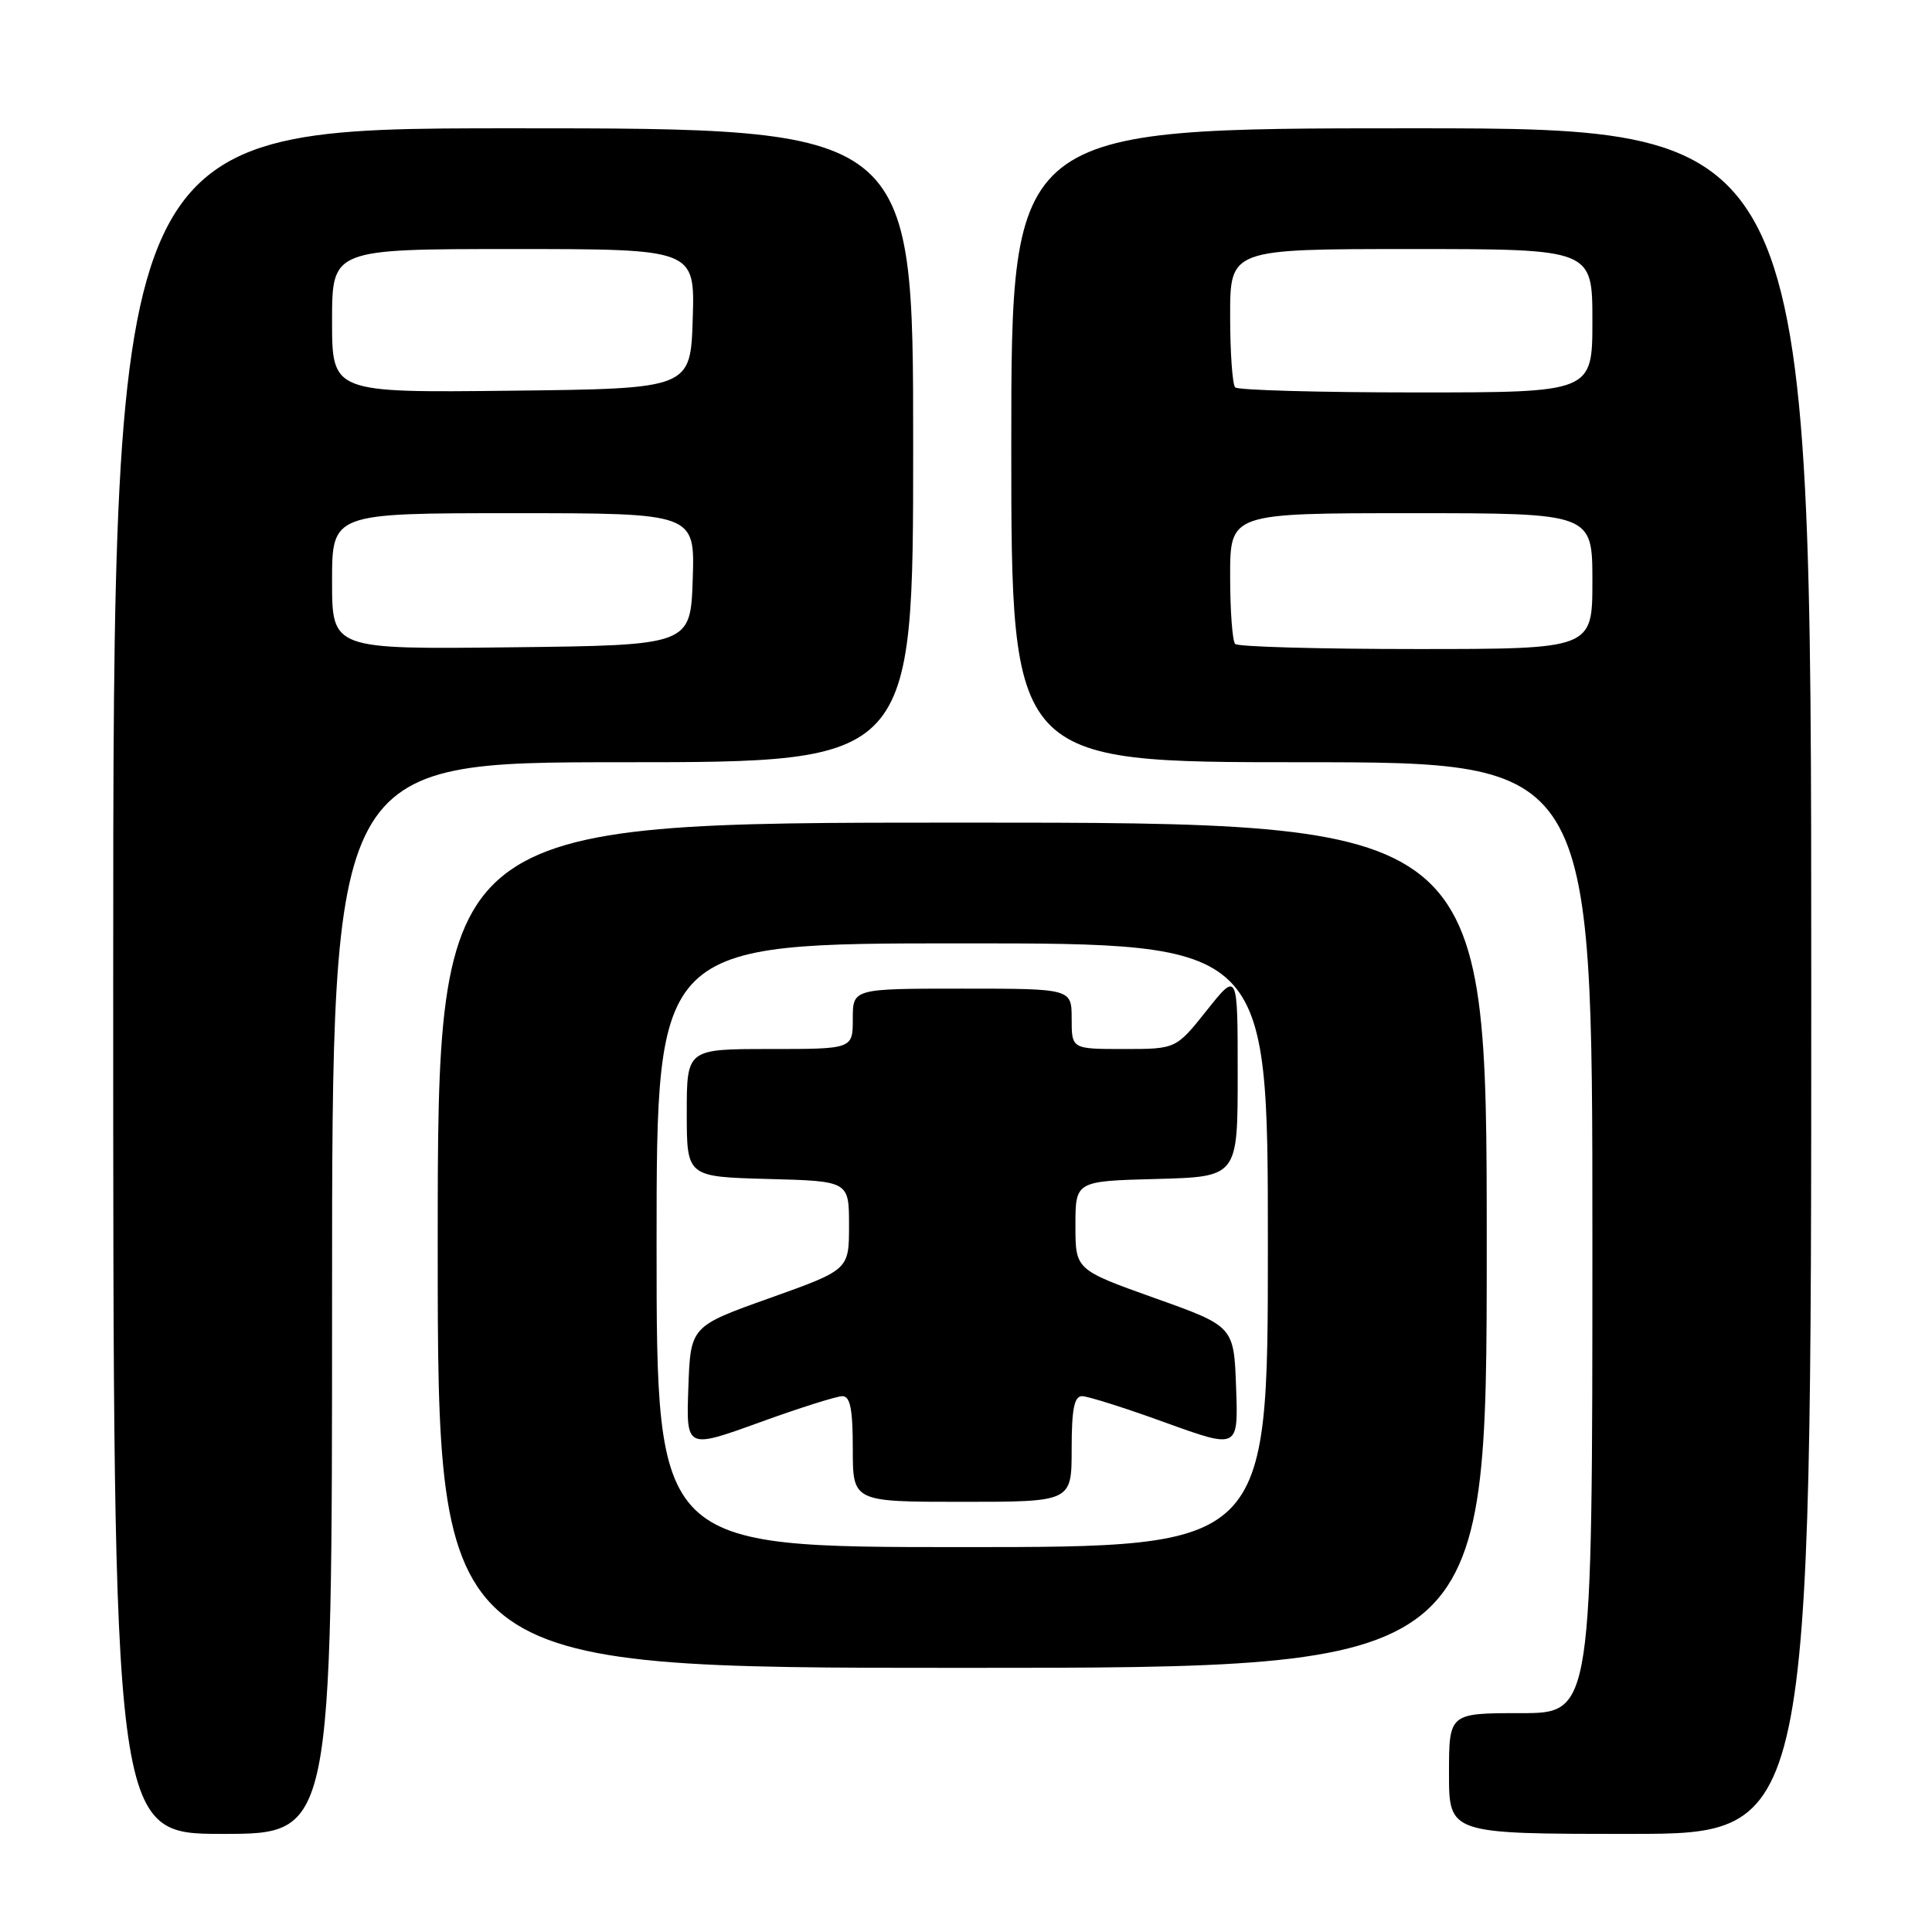 <?xml version="1.0" encoding="UTF-8" standalone="no"?>
<!DOCTYPE svg PUBLIC "-//W3C//DTD SVG 1.1//EN" "http://www.w3.org/Graphics/SVG/1.1/DTD/svg11.dtd" >
<svg xmlns="http://www.w3.org/2000/svg" xmlns:xlink="http://www.w3.org/1999/xlink" version="1.1" viewBox="0 0 256 256">
 <g >
 <path fill="currentColor"
d=" M 44.00 172.00 C 44.00 101.00 44.00 101.00 82.50 101.00 C 121.00 101.00 121.00 101.00 121.00 59.00 C 121.00 17.00 121.00 17.00 68.00 17.00 C 15.00 17.00 15.00 17.00 15.00 130.00 C 15.00 243.00 15.00 243.00 29.50 243.00 C 44.00 243.00 44.00 243.00 44.00 172.00 Z  M 240.00 130.00 C 240.00 17.00 240.00 17.00 187.00 17.00 C 134.00 17.00 134.00 17.00 134.00 59.00 C 134.00 101.00 134.00 101.00 172.50 101.00 C 211.00 101.00 211.00 101.00 211.00 164.00 C 211.00 227.00 211.00 227.00 201.50 227.00 C 192.00 227.00 192.00 227.00 192.00 235.00 C 192.00 243.00 192.00 243.00 216.00 243.00 C 240.00 243.00 240.00 243.00 240.00 130.00 Z  M 197.00 165.00 C 197.00 109.00 197.00 109.00 127.50 109.00 C 58.00 109.00 58.00 109.00 58.00 165.00 C 58.00 221.00 58.00 221.00 127.50 221.00 C 197.00 221.00 197.00 221.00 197.00 165.00 Z  M 44.00 77.02 C 44.00 68.00 44.00 68.00 68.04 68.00 C 92.08 68.00 92.08 68.00 91.79 76.75 C 91.50 85.50 91.50 85.50 67.75 85.77 C 44.00 86.04 44.00 86.04 44.00 77.02 Z  M 44.00 42.52 C 44.00 33.00 44.00 33.00 68.04 33.00 C 92.08 33.00 92.08 33.00 91.79 42.25 C 91.50 51.50 91.50 51.50 67.75 51.77 C 44.00 52.04 44.00 52.04 44.00 42.52 Z  M 163.67 85.33 C 163.30 84.97 163.00 80.92 163.00 76.33 C 163.00 68.00 163.00 68.00 187.00 68.00 C 211.00 68.00 211.00 68.00 211.00 77.00 C 211.00 86.00 211.00 86.00 187.67 86.00 C 174.83 86.00 164.03 85.70 163.67 85.33 Z  M 163.67 51.33 C 163.30 50.97 163.00 46.69 163.00 41.83 C 163.00 33.00 163.00 33.00 187.00 33.00 C 211.00 33.00 211.00 33.00 211.00 42.50 C 211.00 52.00 211.00 52.00 187.67 52.00 C 174.83 52.00 164.03 51.70 163.67 51.33 Z  M 87.00 165.00 C 87.00 125.00 87.00 125.00 127.50 125.00 C 168.00 125.00 168.00 125.00 168.00 165.00 C 168.00 205.00 168.00 205.00 127.50 205.00 C 87.00 205.00 87.00 205.00 87.00 165.00 Z  M 142.00 192.00 C 142.00 186.71 142.34 185.00 143.38 185.00 C 144.14 185.00 149.11 186.57 154.42 188.50 C 164.08 191.99 164.08 191.99 163.79 183.87 C 163.50 175.74 163.50 175.74 153.00 172.00 C 142.50 168.25 142.50 168.25 142.50 162.38 C 142.50 156.50 142.50 156.50 153.25 156.22 C 164.00 155.93 164.00 155.93 164.00 142.34 C 164.00 128.74 164.00 128.74 159.91 133.87 C 155.83 139.00 155.83 139.00 148.91 139.00 C 142.00 139.00 142.00 139.00 142.00 135.00 C 142.00 131.00 142.00 131.00 127.50 131.00 C 113.00 131.00 113.00 131.00 113.00 135.00 C 113.00 139.00 113.00 139.00 102.00 139.00 C 91.00 139.00 91.00 139.00 91.00 147.47 C 91.00 155.93 91.00 155.93 101.75 156.22 C 112.50 156.50 112.50 156.50 112.50 162.38 C 112.50 168.25 112.50 168.25 102.00 172.00 C 91.50 175.74 91.50 175.74 91.21 183.87 C 90.92 191.99 90.92 191.99 100.58 188.50 C 105.89 186.57 110.86 185.00 111.62 185.00 C 112.66 185.00 113.00 186.71 113.00 192.00 C 113.00 199.00 113.00 199.00 127.50 199.00 C 142.00 199.00 142.00 199.00 142.00 192.00 Z "/>
</g>
</svg>
